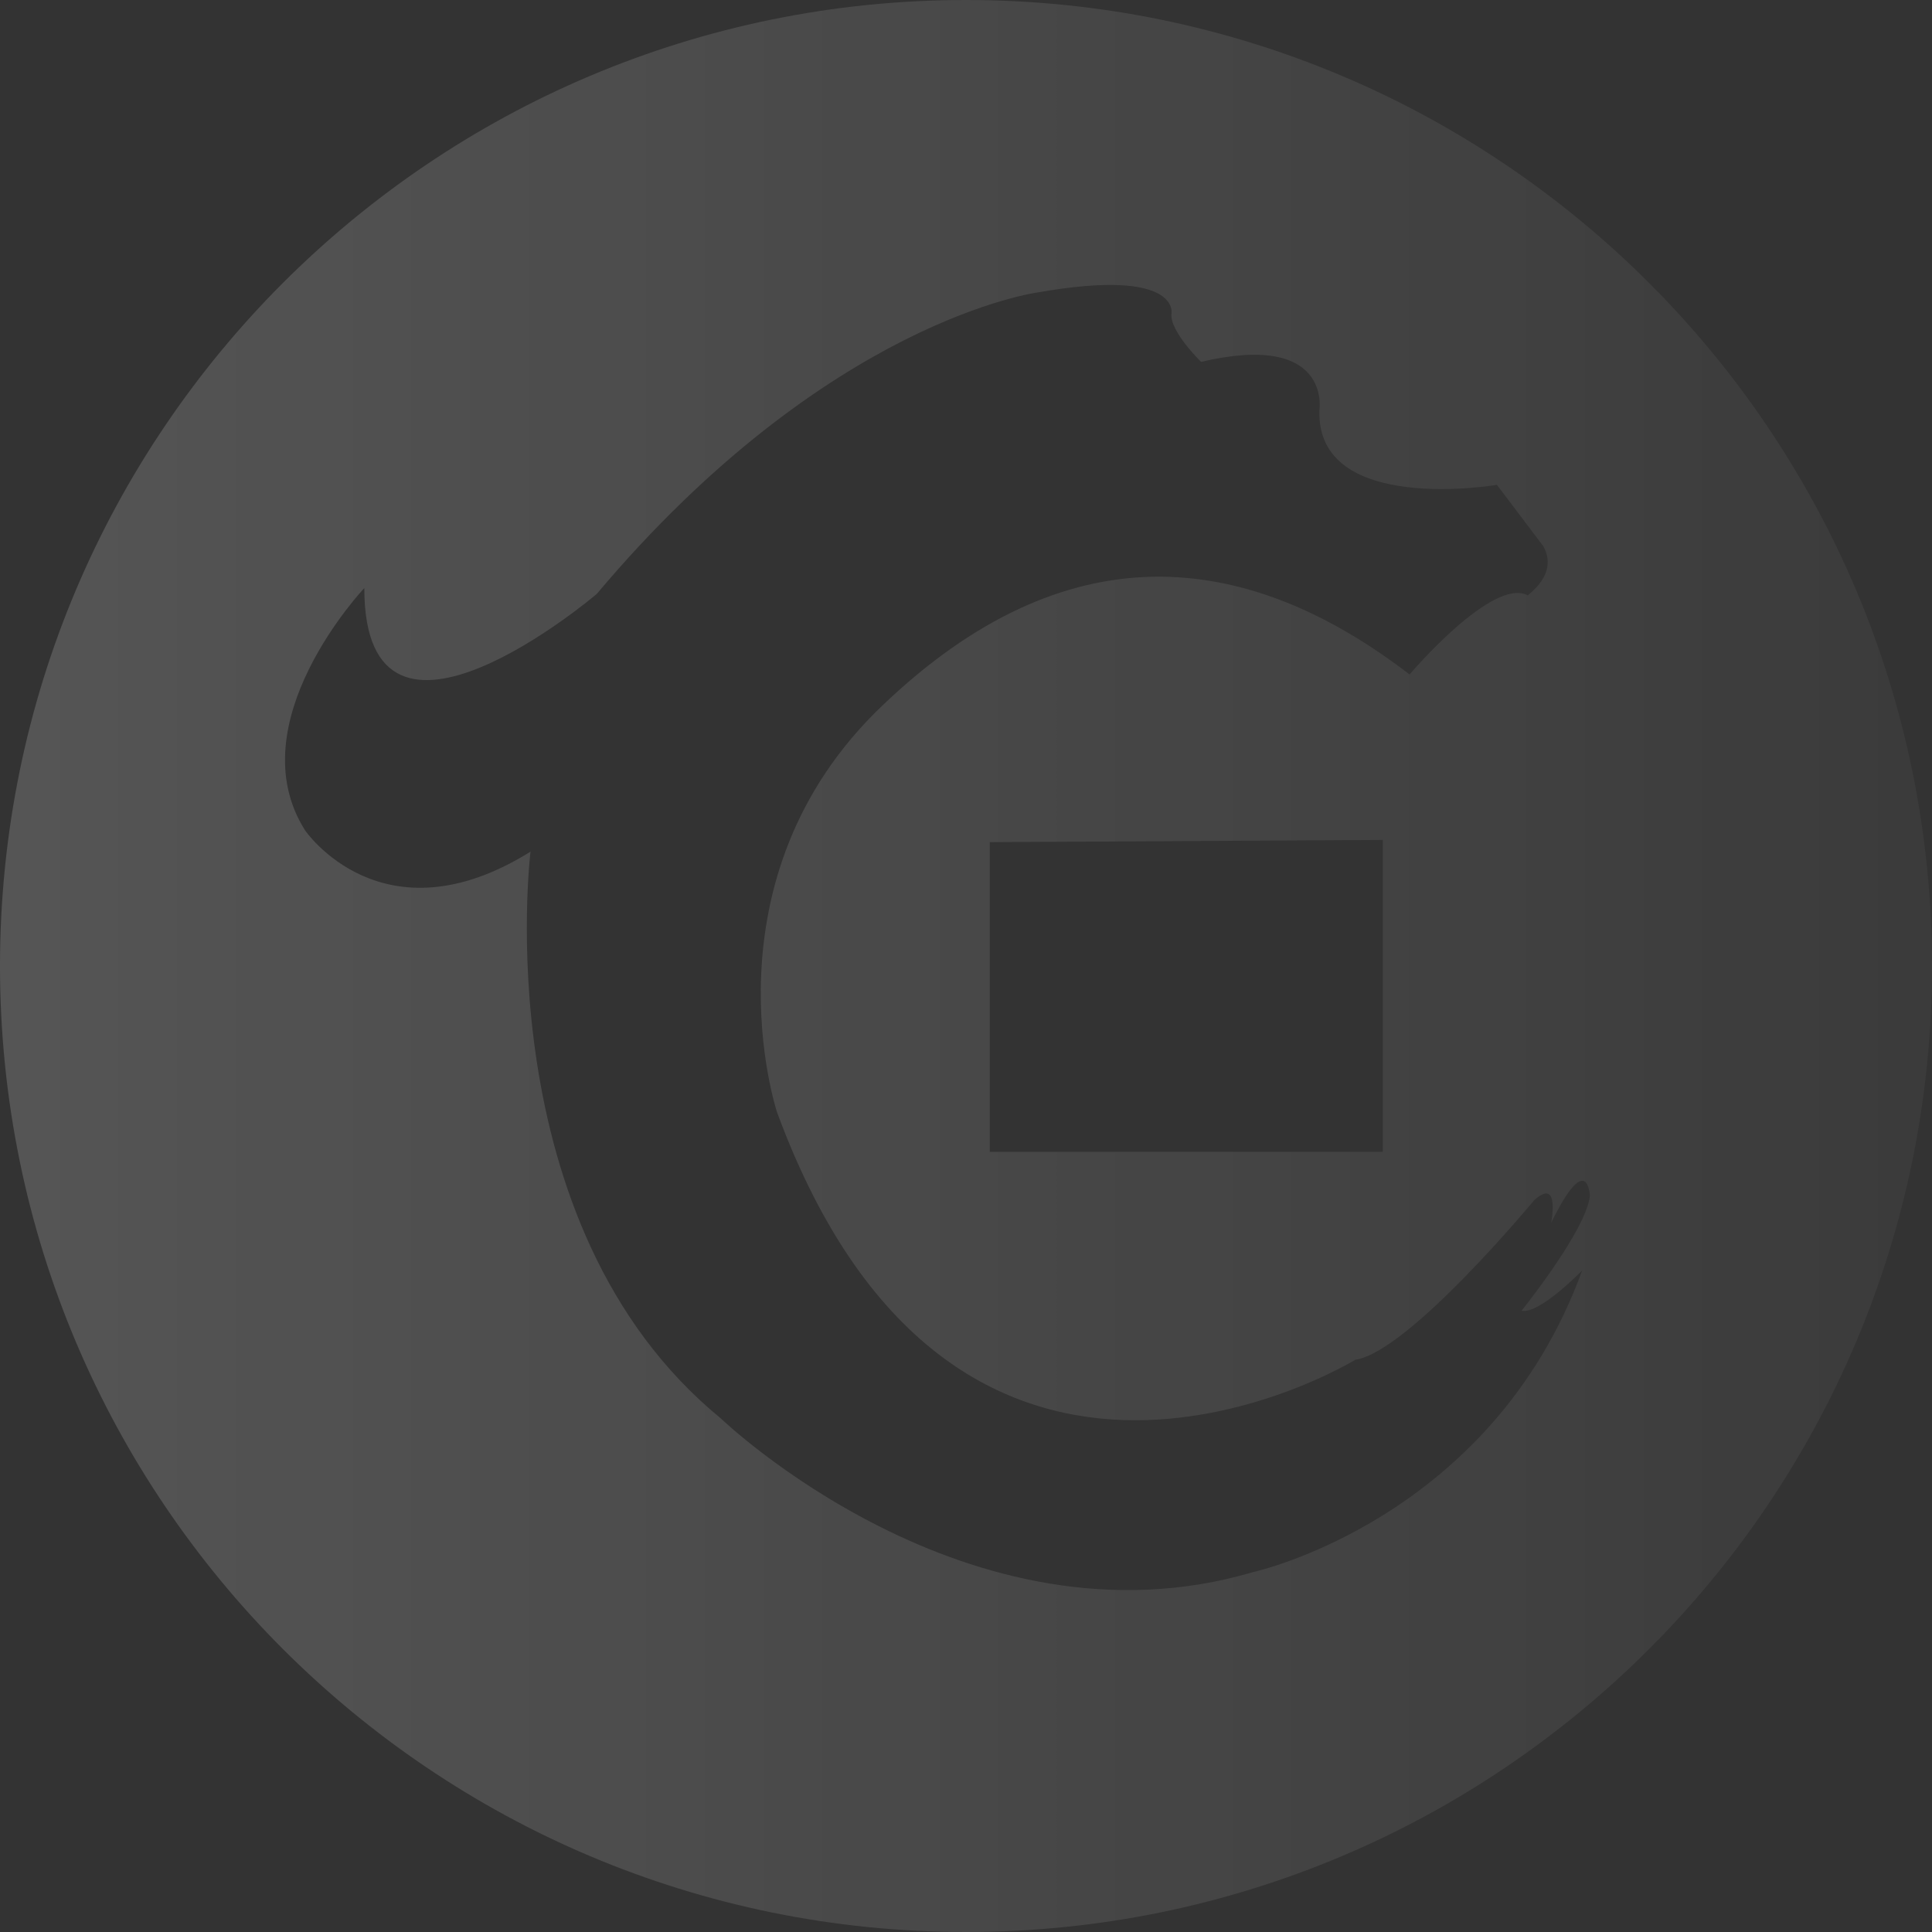 <?xml version="1.0" encoding="UTF-8"?>
<svg width="112px" height="112px" viewBox="0 0 112 112" version="1.1" xmlns="http://www.w3.org/2000/svg" xmlns:xlink="http://www.w3.org/1999/xlink">
    <rect x="0" y="0" width="112" height="112" fill="#333333" stroke="none"/>
    <!-- Generator: Sketch 52.1 (67048) - http://www.bohemiancoding.com/sketch -->
    <title>华夏银行2</title>
    <desc>Created with Sketch.</desc>
    <defs>
        <linearGradient x1="-83.521%" y1="35.202%" x2="128.445%" y2="35.202%" id="linearGradient-1">
            <stop stop-color="#FFFFFF" stop-opacity="0.276" offset="0%"></stop>
            <stop stop-color="#FFFFFF" stop-opacity="0" offset="100%"></stop>
        </linearGradient>
    </defs>
    <g id="华夏银行2" stroke="none" stroke-width="1" fill="none" fill-rule="evenodd">
        <path d="M56,112 C25.072,112 0,86.928 0,56 C0,25.072 25.072,0 56,0 C86.928,0 112,25.072 112,56 C112,86.928 86.928,112 56,112 Z M89.473,31.673 L86.778,28.108 C86.778,28.108 76.284,29.891 76.488,23.779 C76.488,23.779 77.223,19.195 69.628,20.978 C69.628,20.978 67.791,19.195 67.913,18.177 C67.913,18.177 68.444,15.503 60.196,16.946 C60.196,16.946 47.987,18.516 34.594,34.432 C34.594,34.432 21.119,45.891 21.119,34.092 C21.119,34.092 13.728,41.902 17.689,48.141 C17.689,48.141 22.18,54.719 30.755,49.371 C30.755,49.371 28.06,70.974 41.78,82.221 C41.78,82.221 56.113,96.015 72.65,91.134 C72.65,91.134 86.452,88.12 91.719,73.648 C91.719,73.648 89.269,76.194 88.207,75.982 C88.207,75.982 91.964,71.314 92.168,69.319 C92.168,69.319 92.046,66.56 89.922,70.889 C89.922,70.889 90.453,68.215 88.942,69.574 C88.942,69.574 81.674,78.359 78.571,78.826 C78.571,78.826 55.541,92.959 45.047,64.481 C45.047,64.481 40.555,50.984 51.172,40.883 C61.788,30.74 72.16,31.758 81.715,39.101 C81.715,39.101 86.533,33.413 88.575,34.517 C88.534,34.474 90.372,33.328 89.473,31.673 Z M57.378,48.82 L57.378,66.772 L80.163,66.772 L80.163,48.692 L57.378,48.82 Z" id="合并形状" fill="url(#linearGradient-1)"></path>
    </g>
</svg>
